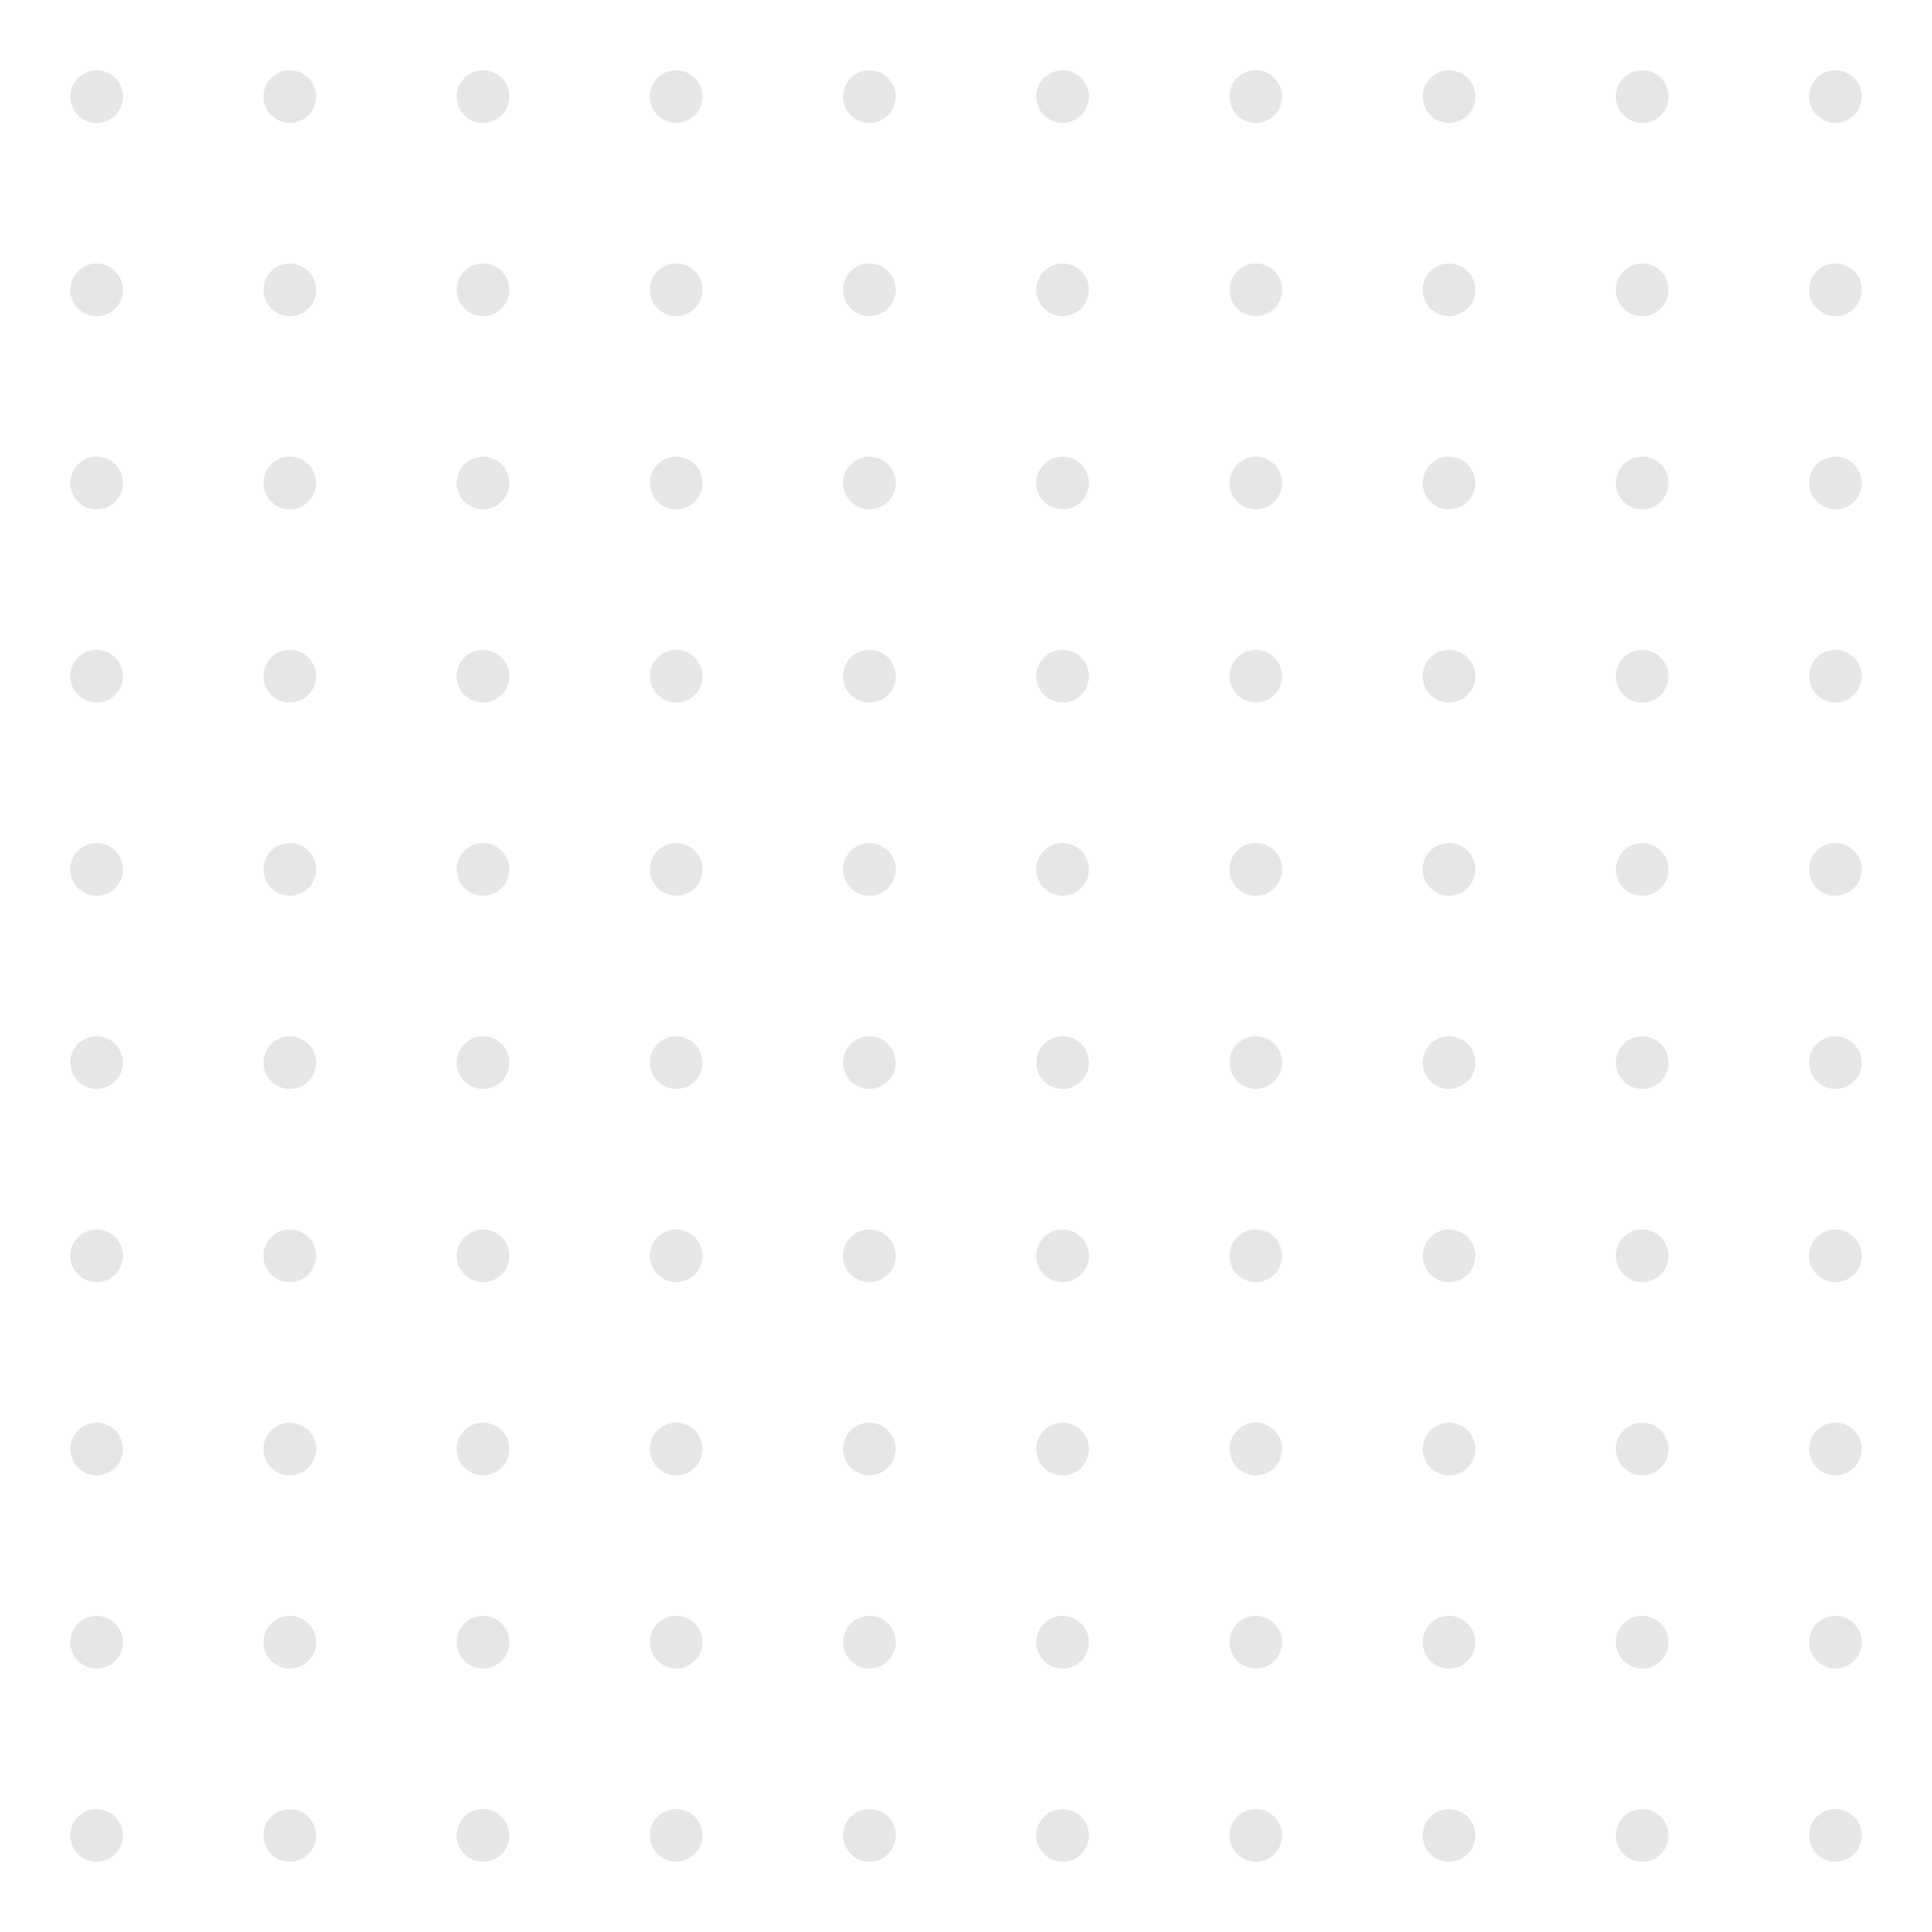 <svg xmlns="http://www.w3.org/2000/svg" viewBox="0 0 110 110"><defs><style>.cls-1{fill:#e6e6e6;}</style></defs><title>Artboard 4</title><g id="Layer_10" data-name="Layer 10"><circle class="cls-1" cx="49.5" cy="5.5" r="1.5"/><circle class="cls-1" cx="38.5" cy="5.5" r="1.5"/><circle class="cls-1" cx="27.5" cy="5.5" r="1.5"/><circle class="cls-1" cx="16.5" cy="5.5" r="1.5"/><circle class="cls-1" cx="5.5" cy="5.5" r="1.5"/><circle class="cls-1" cx="93.5" cy="5.5" r="1.5"/><circle class="cls-1" cx="82.5" cy="5.5" r="1.5"/><circle class="cls-1" cx="104.5" cy="5.5" r="1.5"/><circle class="cls-1" cx="71.5" cy="5.5" r="1.5"/><circle class="cls-1" cx="60.5" cy="5.5" r="1.5"/><circle class="cls-1" cx="49.5" cy="16.5" r="1.5"/><circle class="cls-1" cx="38.5" cy="16.5" r="1.5"/><circle class="cls-1" cx="27.5" cy="16.5" r="1.5"/><circle class="cls-1" cx="16.5" cy="16.5" r="1.5"/><circle class="cls-1" cx="5.5" cy="16.5" r="1.5"/><circle class="cls-1" cx="93.5" cy="16.5" r="1.5"/><circle class="cls-1" cx="82.5" cy="16.5" r="1.5"/><circle class="cls-1" cx="104.5" cy="16.5" r="1.5"/><circle class="cls-1" cx="71.5" cy="16.5" r="1.5"/><circle class="cls-1" cx="60.5" cy="16.5" r="1.5"/><circle class="cls-1" cx="49.5" cy="27.5" r="1.5"/><circle class="cls-1" cx="38.5" cy="27.5" r="1.5"/><circle class="cls-1" cx="27.5" cy="27.5" r="1.5"/><circle class="cls-1" cx="16.5" cy="27.5" r="1.5"/><circle class="cls-1" cx="5.5" cy="27.5" r="1.5"/><circle class="cls-1" cx="93.5" cy="27.5" r="1.5"/><circle class="cls-1" cx="82.5" cy="27.5" r="1.5"/><circle class="cls-1" cx="104.5" cy="27.5" r="1.5"/><circle class="cls-1" cx="71.5" cy="27.5" r="1.5"/><circle class="cls-1" cx="60.5" cy="27.5" r="1.5"/><circle class="cls-1" cx="49.5" cy="38.5" r="1.5"/><circle class="cls-1" cx="38.5" cy="38.5" r="1.5"/><circle class="cls-1" cx="27.5" cy="38.5" r="1.5"/><circle class="cls-1" cx="16.5" cy="38.5" r="1.5"/><circle class="cls-1" cx="5.5" cy="38.5" r="1.5"/><circle class="cls-1" cx="93.5" cy="38.5" r="1.5"/><circle class="cls-1" cx="82.5" cy="38.5" r="1.5"/><circle class="cls-1" cx="104.5" cy="38.5" r="1.5"/><circle class="cls-1" cx="71.5" cy="38.5" r="1.5"/><circle class="cls-1" cx="60.5" cy="38.5" r="1.5"/><circle class="cls-1" cx="49.5" cy="49.5" r="1.5"/><circle class="cls-1" cx="38.5" cy="49.5" r="1.5"/><circle class="cls-1" cx="27.5" cy="49.5" r="1.5"/><circle class="cls-1" cx="16.5" cy="49.5" r="1.5"/><circle class="cls-1" cx="5.5" cy="49.5" r="1.5"/><circle class="cls-1" cx="93.5" cy="49.5" r="1.5"/><circle class="cls-1" cx="82.5" cy="49.5" r="1.5"/><circle class="cls-1" cx="104.5" cy="49.5" r="1.5"/><circle class="cls-1" cx="71.5" cy="49.5" r="1.5"/><circle class="cls-1" cx="60.5" cy="49.5" r="1.5"/><circle class="cls-1" cx="49.5" cy="60.5" r="1.5"/><circle class="cls-1" cx="38.5" cy="60.5" r="1.5"/><circle class="cls-1" cx="27.5" cy="60.5" r="1.5"/><circle class="cls-1" cx="16.5" cy="60.5" r="1.5"/><circle class="cls-1" cx="5.5" cy="60.5" r="1.5"/><circle class="cls-1" cx="93.5" cy="60.5" r="1.5"/><circle class="cls-1" cx="82.5" cy="60.5" r="1.5"/><circle class="cls-1" cx="104.5" cy="60.5" r="1.5"/><circle class="cls-1" cx="71.5" cy="60.5" r="1.5"/><circle class="cls-1" cx="60.5" cy="60.5" r="1.5"/><circle class="cls-1" cx="49.5" cy="71.5" r="1.5"/><circle class="cls-1" cx="38.5" cy="71.5" r="1.5"/><circle class="cls-1" cx="27.5" cy="71.5" r="1.5"/><circle class="cls-1" cx="16.5" cy="71.5" r="1.5"/><circle class="cls-1" cx="5.5" cy="71.5" r="1.5"/><circle class="cls-1" cx="93.5" cy="71.5" r="1.5"/><circle class="cls-1" cx="82.5" cy="71.5" r="1.5"/><circle class="cls-1" cx="104.5" cy="71.5" r="1.5"/><circle class="cls-1" cx="71.5" cy="71.5" r="1.5"/><circle class="cls-1" cx="60.5" cy="71.5" r="1.5"/><circle class="cls-1" cx="49.5" cy="82.5" r="1.5"/><circle class="cls-1" cx="38.5" cy="82.5" r="1.5"/><circle class="cls-1" cx="27.5" cy="82.5" r="1.5"/><circle class="cls-1" cx="16.5" cy="82.5" r="1.5"/><circle class="cls-1" cx="5.5" cy="82.5" r="1.5"/><circle class="cls-1" cx="93.5" cy="82.5" r="1.5"/><circle class="cls-1" cx="82.5" cy="82.5" r="1.5"/><circle class="cls-1" cx="104.5" cy="82.5" r="1.5"/><circle class="cls-1" cx="71.5" cy="82.5" r="1.5"/><circle class="cls-1" cx="60.5" cy="82.5" r="1.5"/><circle class="cls-1" cx="49.5" cy="93.5" r="1.5"/><circle class="cls-1" cx="38.5" cy="93.5" r="1.5"/><circle class="cls-1" cx="27.5" cy="93.5" r="1.5"/><circle class="cls-1" cx="16.5" cy="93.5" r="1.5"/><circle class="cls-1" cx="5.5" cy="93.5" r="1.5"/><circle class="cls-1" cx="93.5" cy="93.5" r="1.5"/><circle class="cls-1" cx="82.5" cy="93.5" r="1.5"/><circle class="cls-1" cx="104.5" cy="93.5" r="1.5"/><circle class="cls-1" cx="71.5" cy="93.5" r="1.5"/><circle class="cls-1" cx="60.5" cy="93.5" r="1.5"/><circle class="cls-1" cx="49.5" cy="104.5" r="1.5"/><circle class="cls-1" cx="38.5" cy="104.5" r="1.5"/><circle class="cls-1" cx="27.5" cy="104.5" r="1.5"/><circle class="cls-1" cx="16.5" cy="104.5" r="1.5"/><circle class="cls-1" cx="5.5" cy="104.5" r="1.5"/><circle class="cls-1" cx="93.5" cy="104.5" r="1.5"/><circle class="cls-1" cx="82.5" cy="104.5" r="1.5"/><circle class="cls-1" cx="104.5" cy="104.5" r="1.5"/><circle class="cls-1" cx="71.5" cy="104.5" r="1.5"/><circle class="cls-1" cx="60.5" cy="104.5" r="1.5"/></g></svg>